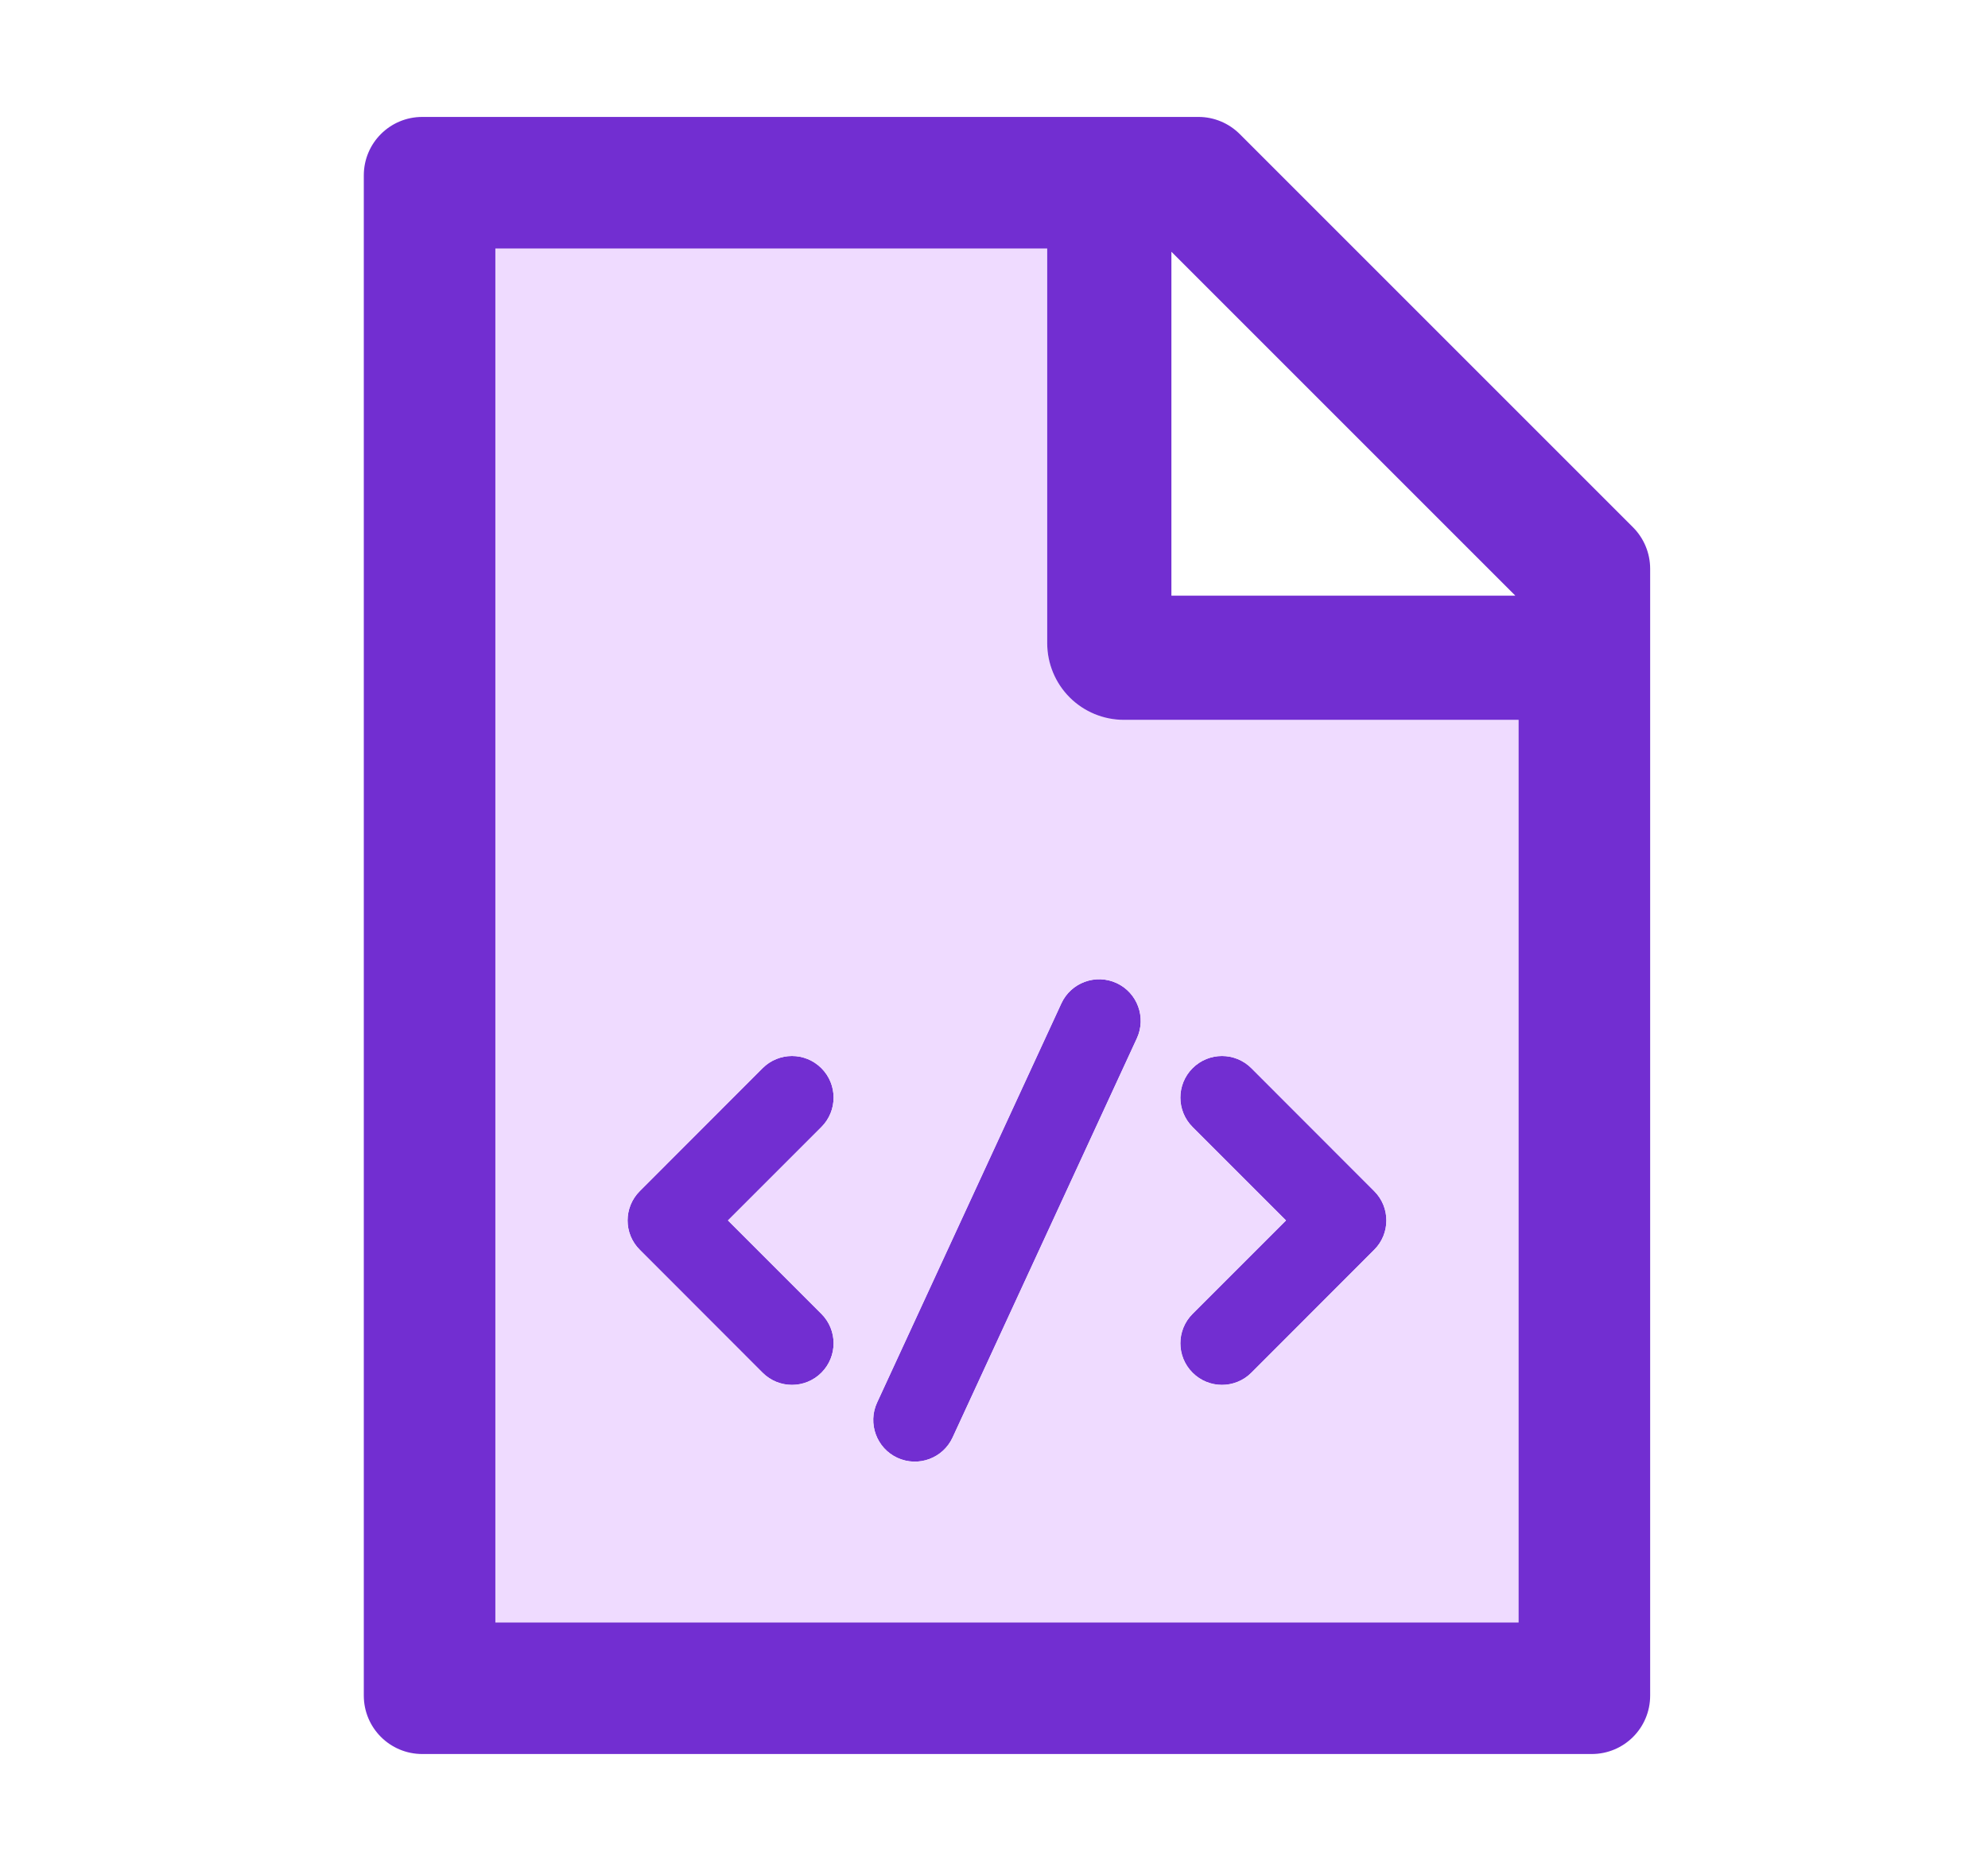 <svg width="17" height="16" viewBox="0 0 17 16" fill="none" xmlns="http://www.w3.org/2000/svg">
<path d="M9.076 8.581C9.158 8.403 9.37 8.325 9.548 8.407C9.726 8.489 9.804 8.701 9.722 8.879L8.146 12.293C8.064 12.471 7.853 12.549 7.674 12.467C7.496 12.385 7.418 12.173 7.5 11.995L9.076 8.581Z" fill="#722ED1"/>
<path d="M10.198 9.135C10.059 9.274 10.059 9.499 10.198 9.638L10.997 10.437L10.198 11.236C10.059 11.375 10.059 11.6 10.198 11.739C10.337 11.878 10.562 11.878 10.701 11.739L11.751 10.688C11.89 10.55 11.89 10.324 11.751 10.186L10.701 9.135C10.562 8.996 10.337 8.996 10.198 9.135Z" fill="#722ED1"/>
<path d="M7.024 9.135C7.163 9.274 7.163 9.499 7.024 9.638L6.225 10.437L7.024 11.236C7.163 11.375 7.163 11.6 7.024 11.739C6.885 11.878 6.66 11.878 6.521 11.739L5.471 10.688C5.332 10.55 5.332 10.325 5.471 10.186L6.521 9.135C6.66 8.996 6.885 8.996 7.024 9.135Z" fill="#722ED1"/>
<path fill-rule="evenodd" clip-rule="evenodd" d="M8.955 2.125V5.5C8.955 5.674 9.024 5.841 9.147 5.964C9.27 6.087 9.437 6.156 9.611 6.156H12.986V13.875H4.236V2.125H8.955ZM9.076 8.581C9.158 8.403 9.37 8.325 9.548 8.407C9.726 8.489 9.804 8.701 9.722 8.879L8.146 12.293C8.064 12.471 7.853 12.549 7.674 12.467C7.496 12.385 7.418 12.173 7.5 11.995L9.076 8.581ZM10.198 9.135C10.059 9.274 10.059 9.499 10.198 9.638L10.997 10.437L10.198 11.236C10.059 11.375 10.059 11.6 10.198 11.739C10.337 11.878 10.562 11.878 10.701 11.739L11.751 10.688C11.89 10.55 11.89 10.324 11.751 10.186L10.701 9.135C10.562 8.996 10.337 8.996 10.198 9.135ZM7.024 9.638C7.163 9.499 7.163 9.274 7.024 9.135C6.885 8.996 6.66 8.996 6.521 9.135L5.471 10.186C5.332 10.325 5.332 10.55 5.471 10.688L6.521 11.739C6.66 11.878 6.885 11.878 7.024 11.739C7.163 11.6 7.163 11.375 7.024 11.236L6.225 10.437L7.024 9.638Z" fill="#EFDBFF"/>
<path d="M13.964 4.509L10.602 1.147C10.508 1.053 10.381 1 10.249 1H3.611C3.335 1 3.111 1.223 3.111 1.5V14.5C3.111 14.777 3.335 15 3.611 15H13.611C13.888 15 14.111 14.777 14.111 14.5V4.864C14.111 4.731 14.058 4.603 13.964 4.509ZM10.017 2.153L12.958 5.094H10.017V2.153ZM12.986 13.875H4.236V2.125H8.955V5.5C8.955 5.674 9.024 5.841 9.147 5.964C9.27 6.087 9.437 6.156 9.611 6.156H12.986V13.875Z" fill="#722ED1"/>
</svg>
